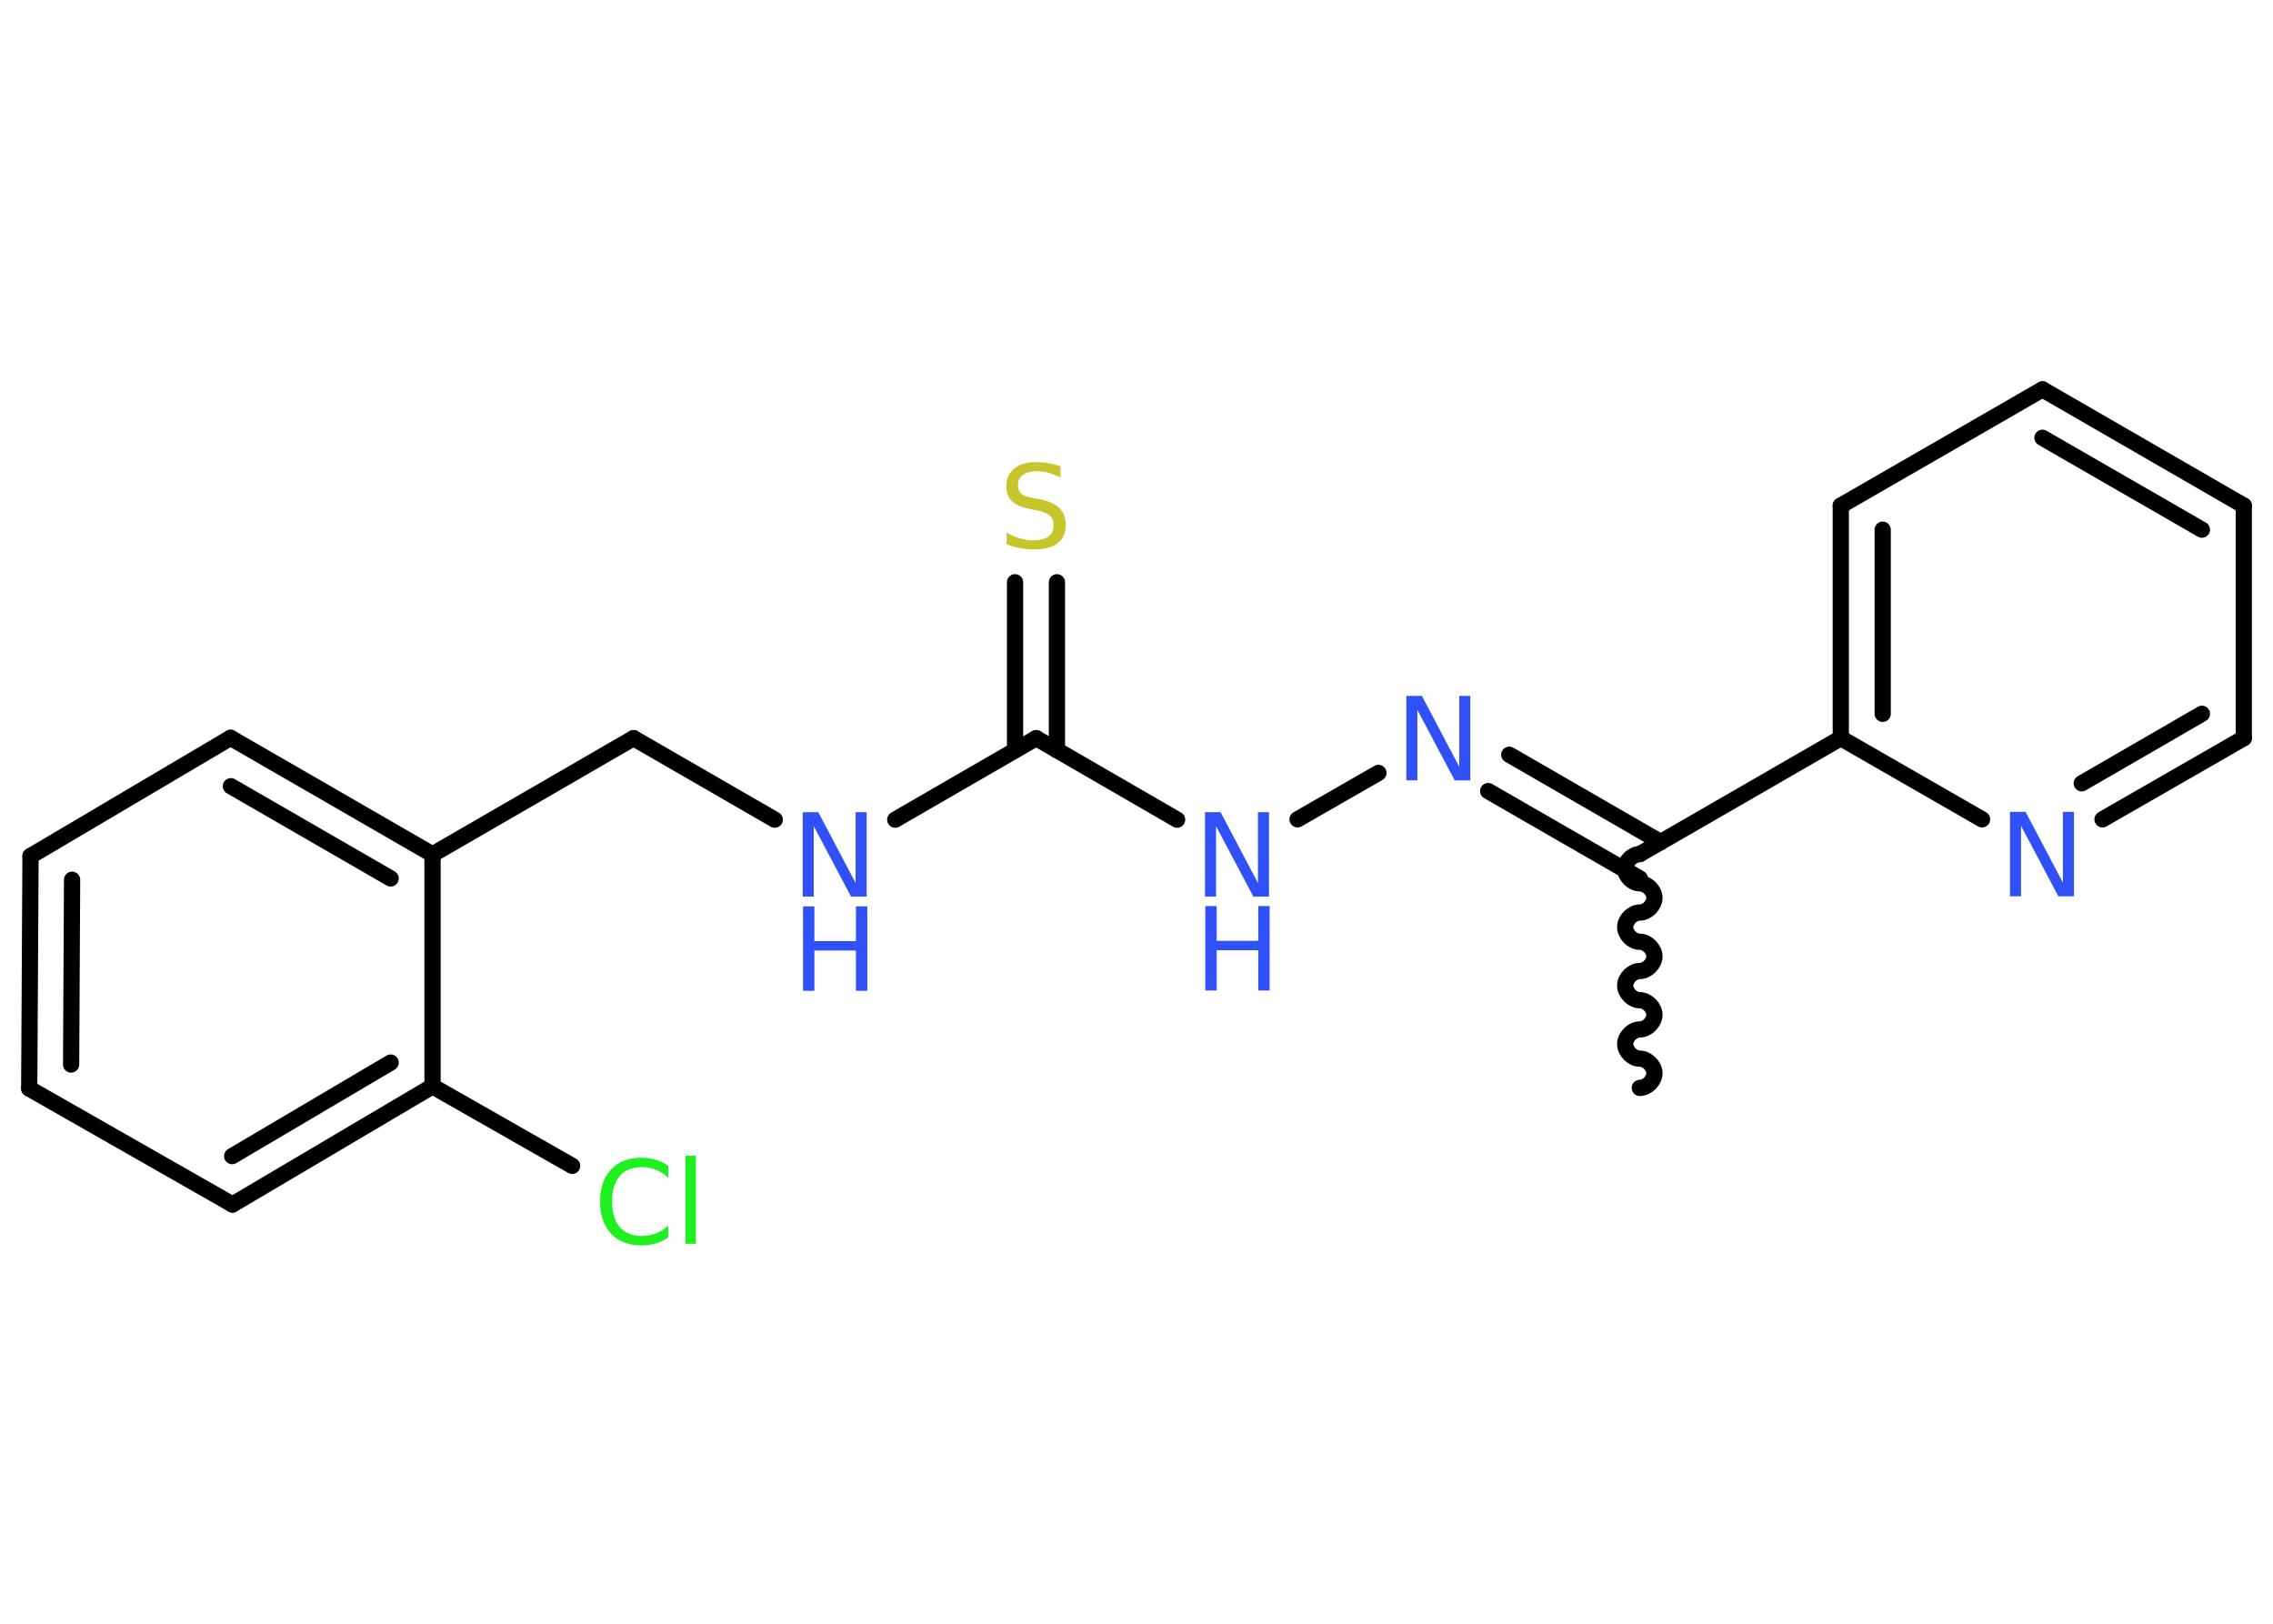 <?xml version='1.0' encoding='UTF-8'?>
<!DOCTYPE svg PUBLIC "-//W3C//DTD SVG 1.1//EN" "http://www.w3.org/Graphics/SVG/1.1/DTD/svg11.dtd">
<svg version='1.2' xmlns='http://www.w3.org/2000/svg' xmlns:xlink='http://www.w3.org/1999/xlink' width='70.0mm' height='50.0mm' viewBox='0 0 70.0 50.0'>
  <desc>Generated by the Chemistry Development Kit (http://github.com/cdk)</desc>
  <g stroke-linecap='round' stroke-linejoin='round' stroke='#000000' stroke-width='.5' fill='#3050F8'>
    <rect x='.0' y='.0' width='70.0' height='50.0' fill='#FFFFFF' stroke='none'/>
    <g id='mol1' class='mol'>
      <path id='mol1bnd1' class='bond' d='M50.5 26.3c-.22 .0 -.45 .22 -.45 .45c.0 .22 .22 .45 .45 .45c.22 -.0 .45 .22 .45 .45c.0 .22 -.22 .45 -.45 .45c-.22 .0 -.45 .22 -.45 .45c.0 .22 .22 .45 .45 .45c.22 -.0 .45 .22 .45 .45c.0 .22 -.22 .45 -.45 .45c-.22 .0 -.45 .22 -.45 .45c.0 .22 .22 .45 .45 .45c.22 -.0 .45 .22 .45 .45c.0 .22 -.22 .45 -.45 .45c-.22 .0 -.45 .22 -.45 .45c.0 .22 .22 .45 .45 .45c.22 -.0 .45 .22 .45 .45c.0 .22 -.22 .45 -.45 .45' fill='none' stroke='#000000' stroke-width='.5'/>
      <g id='mol1bnd2' class='bond'>
        <line x1='50.5' y1='27.05' x2='45.83' y2='24.36'/>
        <line x1='51.14' y1='25.93' x2='46.48' y2='23.24'/>
      </g>
      <line id='mol1bnd3' class='bond' x1='42.45' y1='23.8' x2='39.96' y2='25.23'/>
      <line id='mol1bnd4' class='bond' x1='36.25' y1='25.24' x2='31.91' y2='22.73'/>
      <g id='mol1bnd5' class='bond'>
        <line x1='31.26' y1='23.1' x2='31.26' y2='17.93'/>
        <line x1='32.55' y1='23.1' x2='32.55' y2='17.93'/>
      </g>
      <line id='mol1bnd6' class='bond' x1='31.91' y1='22.73' x2='27.57' y2='25.24'/>
      <line id='mol1bnd7' class='bond' x1='23.86' y1='25.24' x2='19.51' y2='22.73'/>
      <line id='mol1bnd8' class='bond' x1='19.51' y1='22.73' x2='13.32' y2='26.31'/>
      <g id='mol1bnd9' class='bond'>
        <line x1='13.32' y1='26.31' x2='7.1' y2='22.72'/>
        <line x1='12.03' y1='27.05' x2='7.11' y2='24.21'/>
      </g>
      <line id='mol1bnd10' class='bond' x1='7.1' y1='22.72' x2='.94' y2='26.36'/>
      <g id='mol1bnd11' class='bond'>
        <line x1='.94' y1='26.36' x2='.9' y2='33.52'/>
        <line x1='2.22' y1='27.09' x2='2.19' y2='32.78'/>
      </g>
      <line id='mol1bnd12' class='bond' x1='.9' y1='33.52' x2='7.16' y2='37.09'/>
      <g id='mol1bnd13' class='bond'>
        <line x1='7.16' y1='37.09' x2='13.32' y2='33.45'/>
        <line x1='7.15' y1='35.6' x2='12.03' y2='32.72'/>
      </g>
      <line id='mol1bnd14' class='bond' x1='13.32' y1='26.31' x2='13.32' y2='33.45'/>
      <line id='mol1bnd15' class='bond' x1='13.32' y1='33.45' x2='17.62' y2='35.9'/>
      <line id='mol1bnd16' class='bond' x1='50.5' y1='26.3' x2='56.69' y2='22.73'/>
      <g id='mol1bnd17' class='bond'>
        <line x1='56.69' y1='15.57' x2='56.69' y2='22.73'/>
        <line x1='57.98' y1='16.31' x2='57.98' y2='21.98'/>
      </g>
      <line id='mol1bnd18' class='bond' x1='56.69' y1='15.57' x2='62.9' y2='11.99'/>
      <g id='mol1bnd19' class='bond'>
        <line x1='69.1' y1='15.57' x2='62.9' y2='11.99'/>
        <line x1='67.81' y1='16.31' x2='62.9' y2='13.48'/>
      </g>
      <line id='mol1bnd20' class='bond' x1='69.1' y1='15.57' x2='69.1' y2='22.73'/>
      <g id='mol1bnd21' class='bond'>
        <line x1='64.75' y1='25.23' x2='69.1' y2='22.73'/>
        <line x1='64.11' y1='24.12' x2='67.81' y2='21.98'/>
      </g>
      <line id='mol1bnd22' class='bond' x1='56.69' y1='22.73' x2='61.04' y2='25.23'/>
      <path id='mol1atm3' class='atom' d='M43.32 21.43h.47l1.15 2.18v-2.18h.34v2.6h-.48l-1.15 -2.17v2.17h-.34v-2.6z' stroke='none'/>
      <g id='mol1atm4' class='atom'>
        <path d='M37.12 25.01h.47l1.15 2.18v-2.18h.34v2.6h-.48l-1.15 -2.17v2.17h-.34v-2.6z' stroke='none'/>
        <path d='M37.12 27.9h.35v1.07h1.28v-1.07h.35v2.6h-.35v-1.24h-1.28v1.24h-.35v-2.6z' stroke='none'/>
      </g>
      <path id='mol1atm6' class='atom' d='M32.66 14.36v.34q-.2 -.09 -.37 -.14q-.18 -.05 -.34 -.05q-.29 .0 -.44 .11q-.16 .11 -.16 .32q.0 .17 .1 .26q.1 .09 .39 .14l.21 .04q.39 .08 .58 .27q.19 .19 .19 .51q.0 .38 -.25 .57q-.25 .19 -.75 .19q-.18 .0 -.39 -.04q-.21 -.04 -.43 -.12v-.36q.21 .12 .42 .18q.21 .06 .4 .06q.3 .0 .47 -.12q.16 -.12 .16 -.34q.0 -.19 -.12 -.3q-.12 -.11 -.38 -.16l-.21 -.04q-.39 -.08 -.57 -.24q-.18 -.17 -.18 -.46q.0 -.35 .24 -.55q.24 -.2 .67 -.2q.18 .0 .37 .03q.19 .03 .39 .1z' stroke='none' fill='#C6C62C'/>
      <g id='mol1atm7' class='atom'>
        <path d='M24.73 25.01h.47l1.15 2.18v-2.18h.34v2.6h-.48l-1.15 -2.17v2.17h-.34v-2.6z' stroke='none'/>
        <path d='M24.73 27.91h.35v1.07h1.28v-1.07h.35v2.6h-.35v-1.24h-1.28v1.24h-.35v-2.6z' stroke='none'/>
      </g>
      <path id='mol1atm15' class='atom' d='M20.58 35.9v.37q-.18 -.17 -.38 -.25q-.2 -.08 -.43 -.08q-.45 .0 -.68 .27q-.24 .27 -.24 .79q.0 .51 .24 .79q.24 .27 .68 .27q.23 .0 .43 -.08q.2 -.08 .38 -.24v.36q-.18 .13 -.39 .19q-.21 .06 -.44 .06q-.59 .0 -.93 -.36q-.34 -.36 -.34 -.99q.0 -.63 .34 -.99q.34 -.36 .93 -.36q.23 .0 .44 .06q.21 .06 .39 .19zM21.11 35.59h.32v2.71h-.32v-2.71z' stroke='none' fill='#1FF01F'/>
      <path id='mol1atm21' class='atom' d='M61.91 25.0h.47l1.15 2.18v-2.18h.34v2.6h-.48l-1.15 -2.17v2.17h-.34v-2.6z' stroke='none'/>
    </g>
  </g>
</svg>
